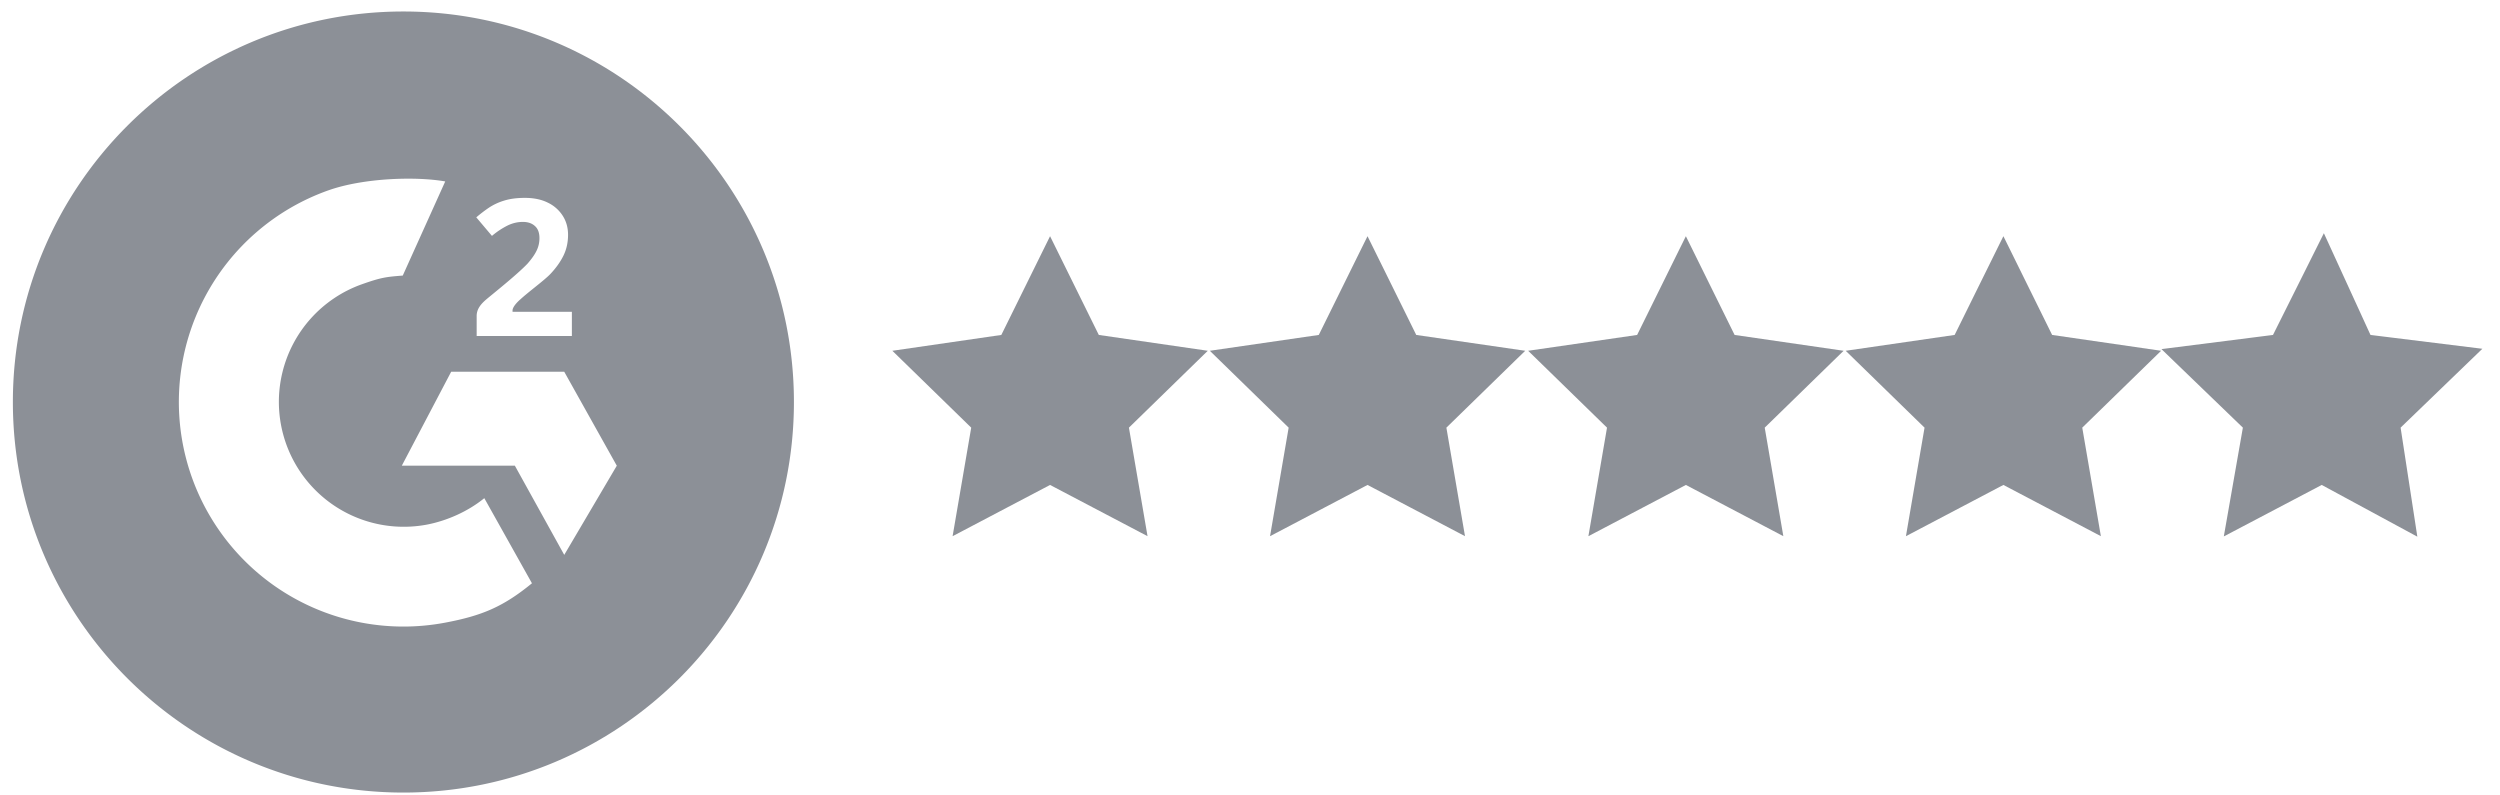 <svg width="132" height="42" fill="none" xmlns="http://www.w3.org/2000/svg"><path fill-rule="evenodd" clip-rule="evenodd" d="M21.3 41.847c11.387 0 20.619-9.232 20.619-20.62 0-11.388-9.232-20.62-20.62-20.62C9.911.607.68 9.84.68 21.227c0 11.388 9.232 20.62 20.62 20.62zM17.34 10.05c1.864-.66 4.63-.742 6.168-.47l-2.242 4.97c-.885.071-1.132.095-2.169.463a6.593 6.593 0 0 0 3.424 12.69c1.081-.204 2.198-.705 3.05-1.4l2.516 4.494c-1.532 1.252-2.645 1.712-4.588 2.08a11.857 11.857 0 0 1-6.16-22.827zm6.482 9.578h5.97l2.775 4.961-2.775 4.709-2.607-4.709h-5.97l2.607-4.961zm1.346-1.886h5.027v-1.279h-3.133v-.068c0-.247.422-.596.422-.596.186-.171.457-.39.727-.607.346-.278.69-.555.858-.736.301-.32.53-.646.688-.973.158-.328.236-.69.236-1.087 0-.371-.091-.702-.275-.994a1.902 1.902 0 0 0-.787-.699c-.338-.17-.743-.255-1.215-.255-.43 0-.798.049-1.107.147a3.056 3.056 0 0 0-.806.379c-.23.157-.448.325-.655.502l.827.979a4.19 4.19 0 0 1 .821-.546c.263-.128.533-.192.812-.192.265 0 .477.072.634.216.161.141.241.354.241.64 0 .236-.05.457-.152.664-.098.206-.26.436-.482.688-.436.458-1.348 1.206-1.856 1.622-.137.112-.244.2-.305.252-.288.245-.52.51-.52.886v1.057z" fill="#8C9097"/><path d="M72.205 12.471l2.573 5.214 5.754.836-4.163 4.059.983 5.73-5.147-2.705-5.147 2.706.983-5.731-4.163-4.059 5.754-.836 2.573-5.214zm33.574 0l2.574 5.214 5.754.836-4.164 4.059.983 5.73-5.147-2.705-5.146 2.706.983-5.731-4.164-4.059 5.754-.836 2.573-5.214zm-50.336 0l2.574 5.214 5.754.836-4.164 4.059.983 5.73-5.147-2.705-5.146 2.706.983-5.731-4.164-4.059 5.754-.836 2.573-5.214zm33.57 0l2.574 5.214 5.754.836-4.164 4.059.983 5.73-5.146-2.705-5.147 2.706.983-5.731-4.164-4.059 5.754-.836 2.574-5.214zm33.62 2.485V24.8l-4.184 2 .616-4.4-3.323-3.353 4.645-.83 2.246-4.4v1.139z" fill="#8C9097"/><path d="M122.588 18.91l.017.037.664 1.343 1.482.216.04.005-.029.028-1.073 1.046.254 1.477.006.039-.035-.019-1.326-.697-1.326.697-.036.019.007-.04.253-1.476-1.072-1.046-.029-.028.039-.005 1.483-.216.663-1.343.018-.036z" stroke="#8C9097" stroke-width="5.7"/></svg>
